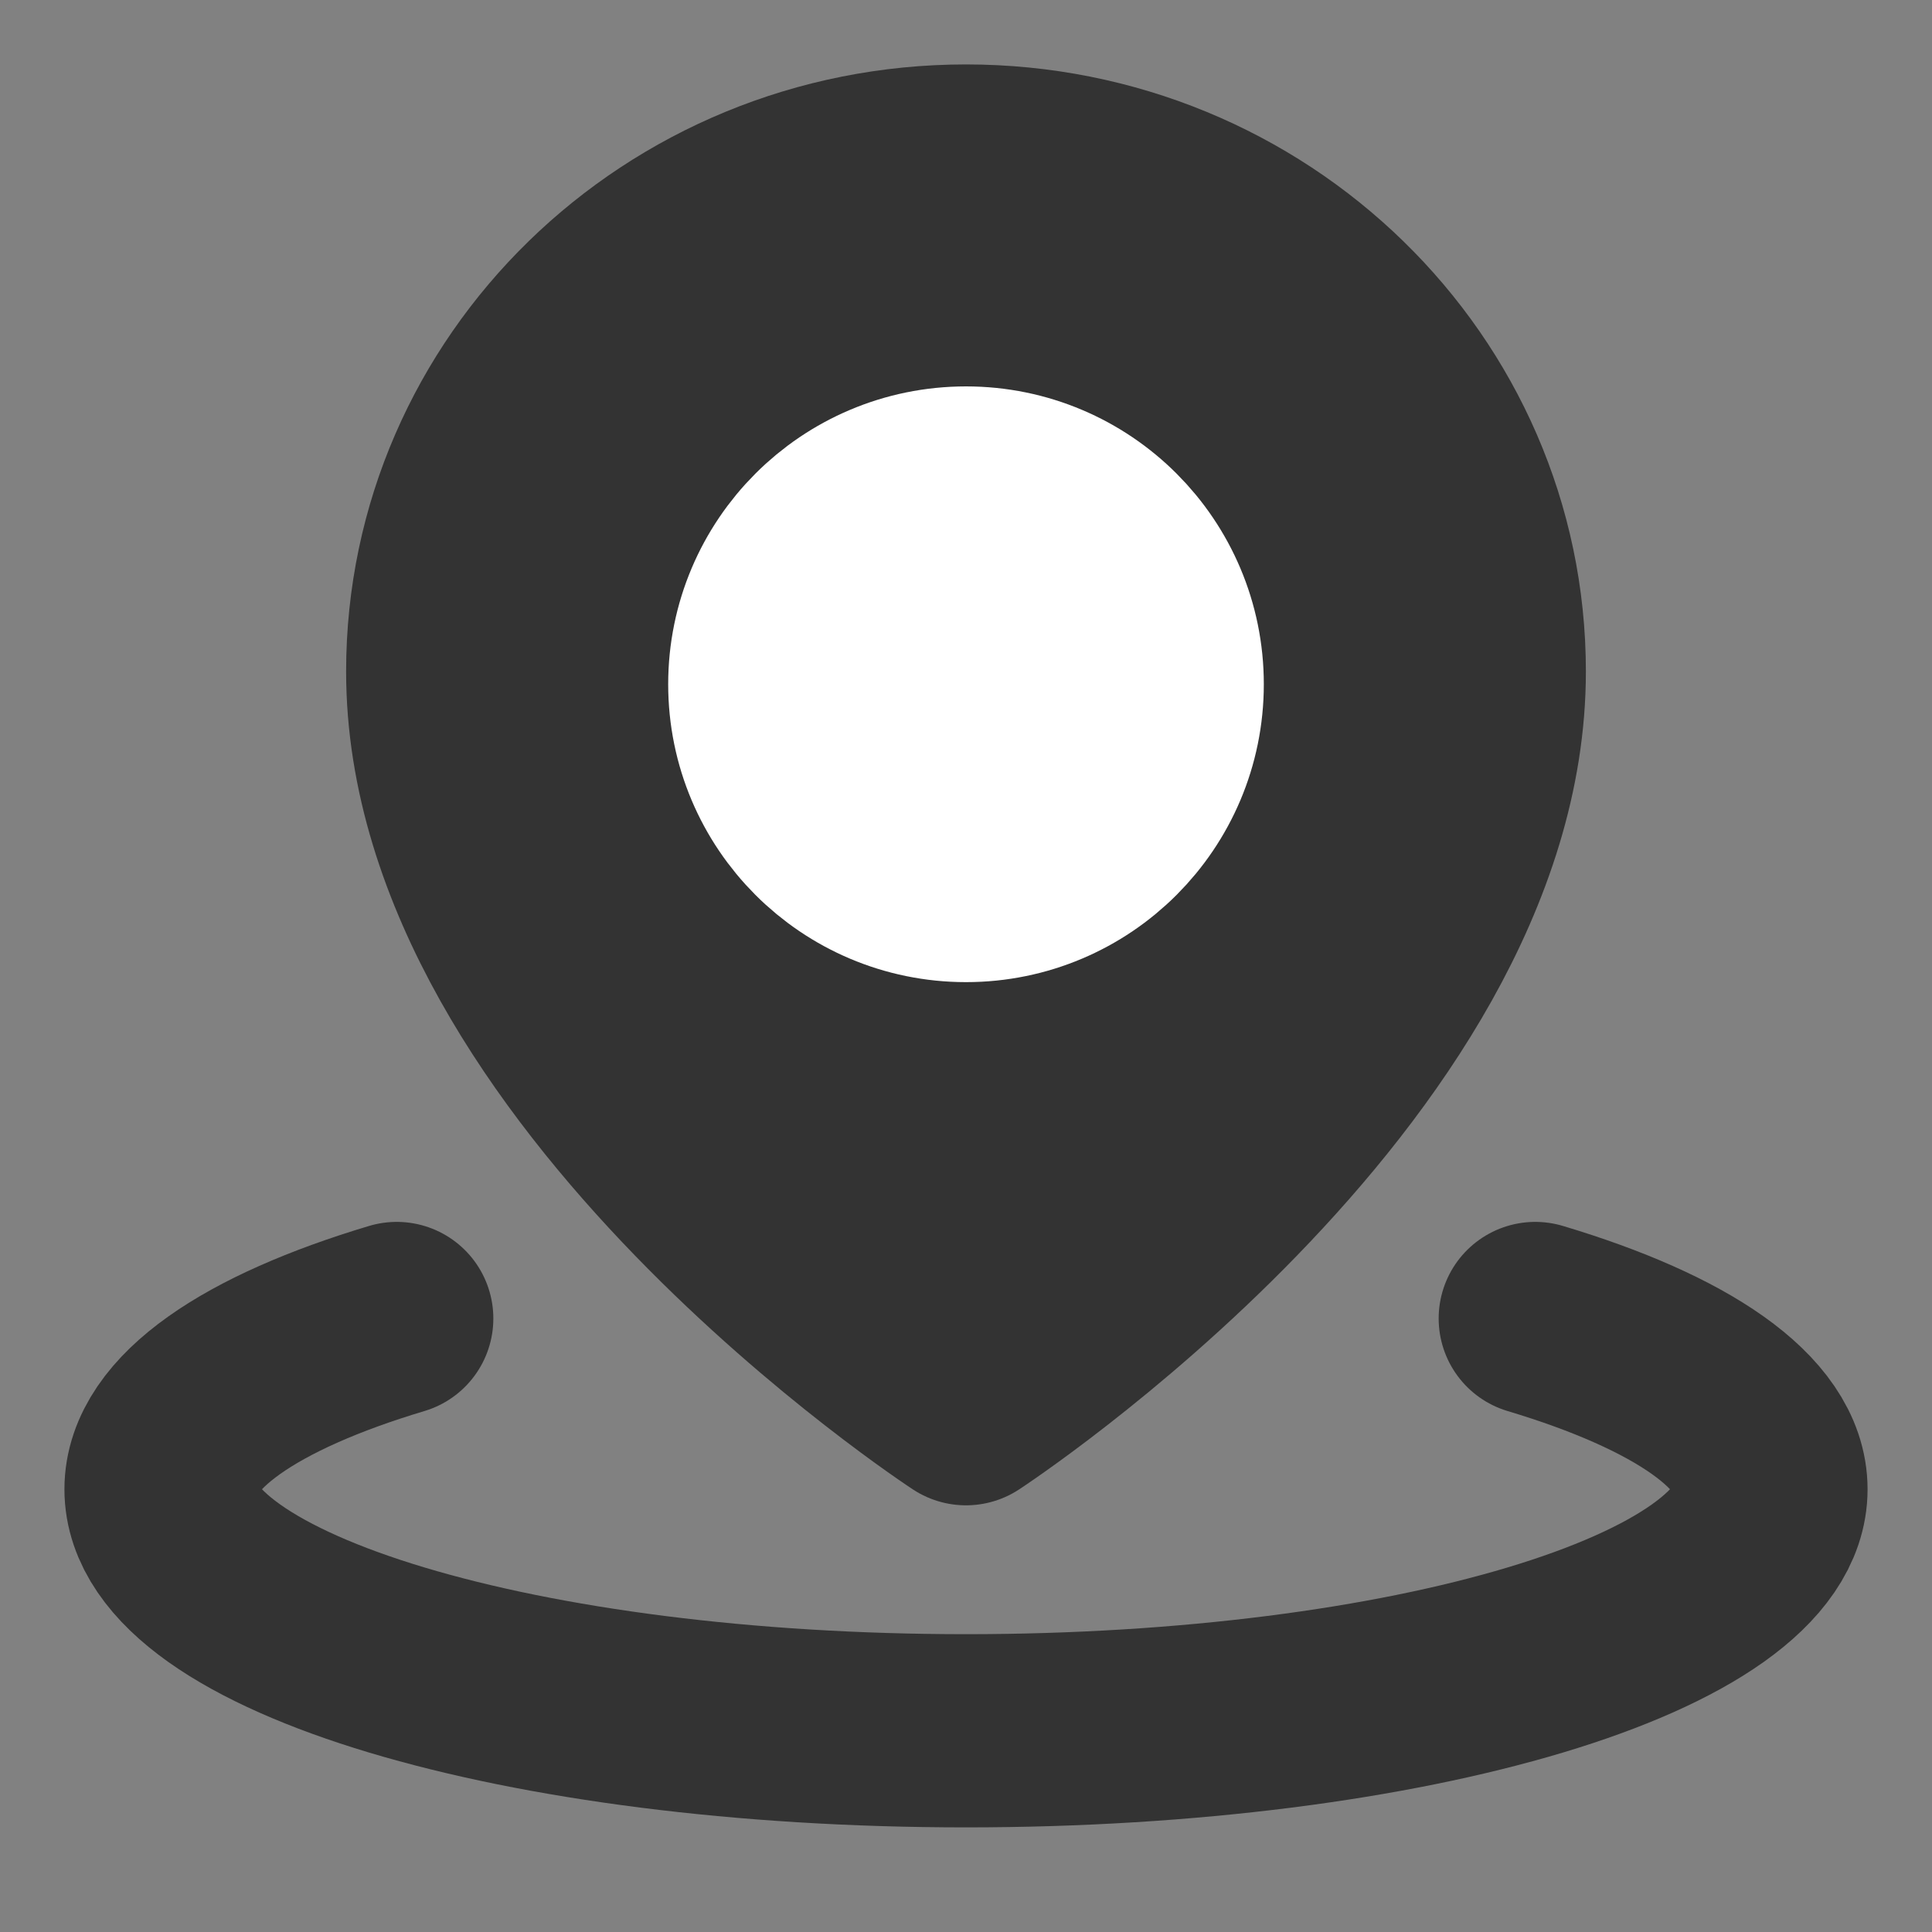<svg width="20" height="20" viewBox="0 0 20 20" fill="none" xmlns="http://www.w3.org/2000/svg">
<rect x="0" y="0" width="20" height="20" fill="#808080" stroke="none"/>
<path d="M20 0H0V20H20V0Z" fill="white" fill-opacity="0.01"/>
<path d="M4.107 13.649C2.599 14.101 1.667 14.726 1.667 15.417C1.667 16.797 5.398 17.917 10 17.917C14.602 17.917 18.333 16.797 18.333 15.417C18.333 14.726 17.401 14.101 15.893 13.649" stroke="#333333" stroke-width="2" stroke-linecap="round" stroke-linejoin="round"/>
<path d="M10 14.583C10 14.583 15.417 11.043 15.417 6.951C15.417 4.032 12.992 1.667 10 1.667C7.008 1.667 4.583 4.032 4.583 6.951C4.583 11.043 10 14.583 10 14.583Z" fill="#333333" stroke="#333333" stroke-width="2" stroke-linejoin="round"/>
<path d="M10 9.167C11.151 9.167 12.083 8.234 12.083 7.083C12.083 5.933 11.151 5 10 5C8.849 5 7.917 5.933 7.917 7.083C7.917 8.234 8.849 9.167 10 9.167Z" fill="white" stroke="white" stroke-width="2" stroke-linejoin="round"/>
</svg>
